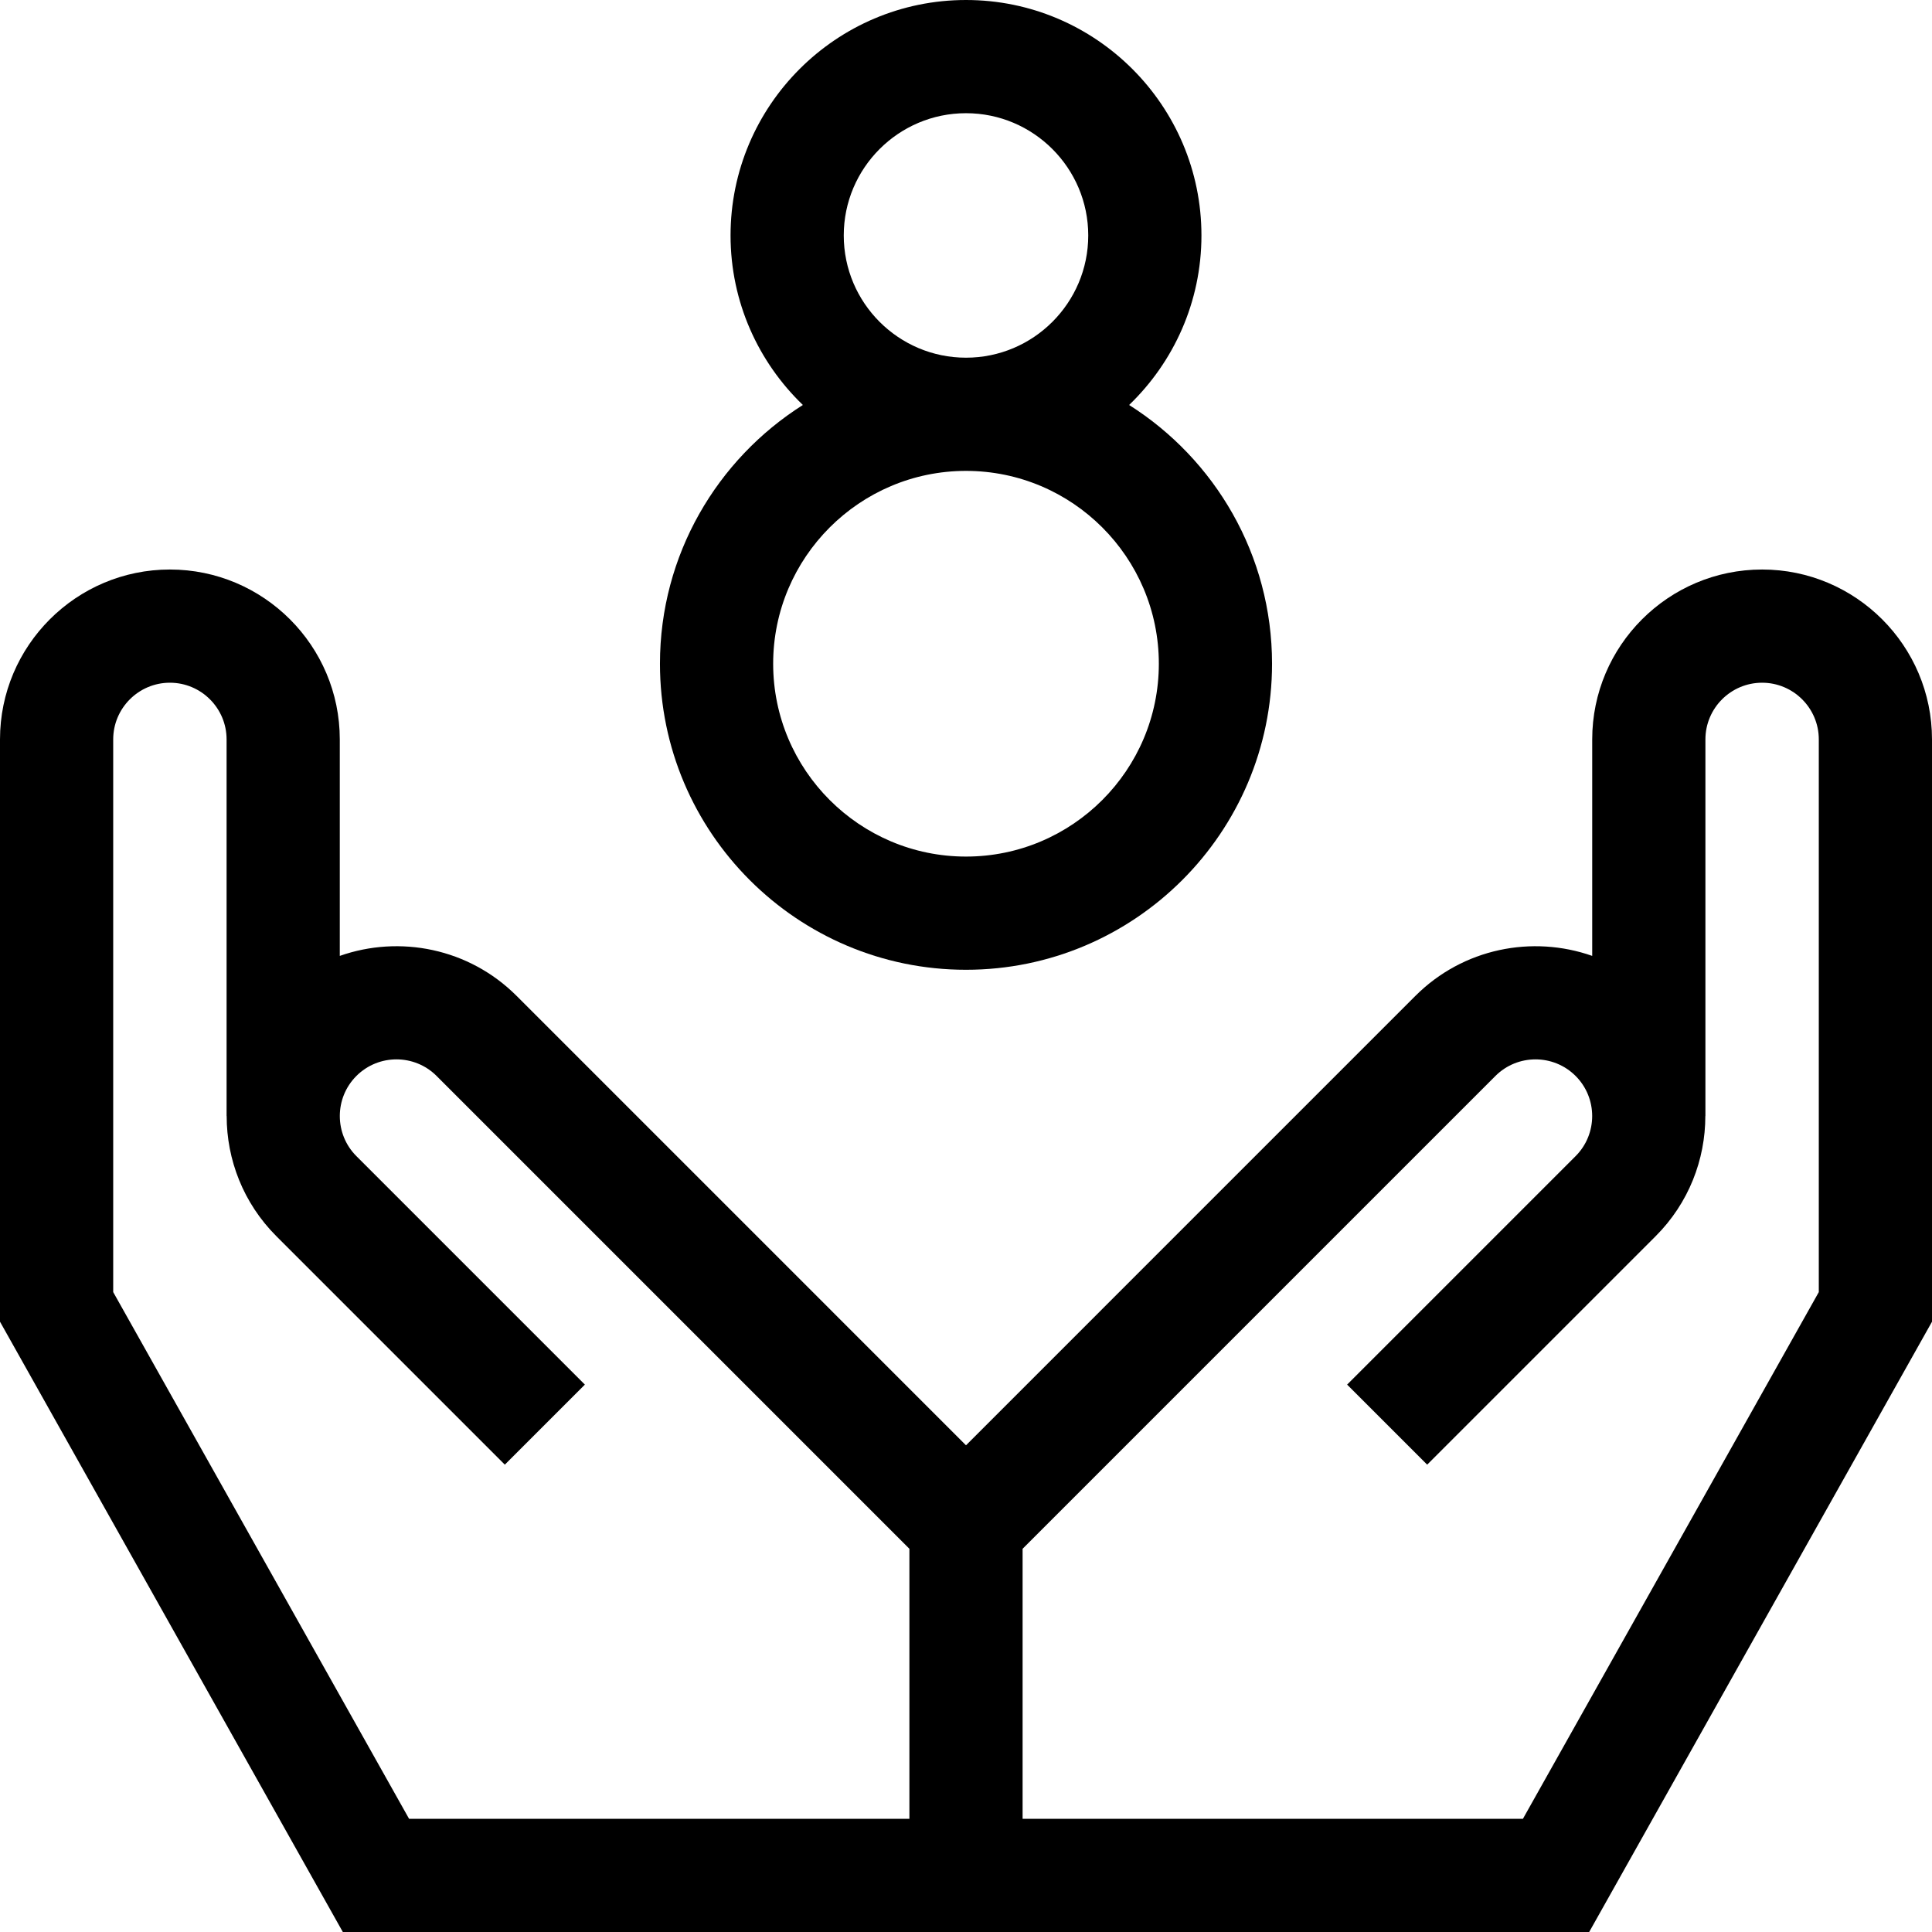 <svg id="Capa_1" enable-background="new 0 0 512 512" height="512" viewBox="0 0 512 512" width="512" xmlns="http://www.w3.org/2000/svg"><g><path d="m174.896 175.896c0 44.72 36.383 81.104 81.104 81.104s81.104-36.384 81.104-81.104c0-28.836-15.139-54.187-37.874-68.572 11.8-11.359 19.165-27.295 19.165-44.928.001-34.406-27.99-62.396-62.395-62.396s-62.396 27.99-62.396 62.396c0 17.634 7.365 33.57 19.165 44.928-22.734 14.384-37.873 39.736-37.873 68.572zm48.708-113.5c0-17.864 14.533-32.396 32.396-32.396s32.396 14.532 32.396 32.396-14.533 32.395-32.396 32.395-32.396-14.532-32.396-32.395zm32.396 62.395c28.179 0 51.104 22.926 51.104 51.104s-22.925 51.105-51.104 51.105-51.104-22.926-51.104-51.104 22.925-51.105 51.104-51.105z"/><path d="m466.976 150.928c-24.826 0-45.024 20.198-45.024 45.024v57.37c-15.843-5.578-34.211-2.046-46.861 10.604l-119.091 119.092-119.091-119.092c-12.649-12.65-31.018-16.187-46.861-10.603v-57.371c0-24.826-20.198-45.024-45.024-45.024s-45.024 20.198-45.024 45.024v154.315l90.851 161.733h330.298l90.851-161.732v-154.316c0-24.826-20.198-45.024-45.024-45.024zm-225.976 331.072h-132.592l-78.408-139.582v-146.466c0-8.284 6.74-15.024 15.024-15.024s15.024 6.74 15.024 15.024v99.789h.021c-.005 11.537 4.383 23.075 13.166 31.858l60.549 60.549 21.213-21.213-60.549-60.549c-5.858-5.858-5.858-15.39 0-21.248 5.857-5.856 15.389-5.858 21.248 0l125.304 125.305zm241-139.582-78.408 139.582h-132.592v-71.557l125.304-125.305c5.857-5.856 15.389-5.858 21.247 0s5.858 15.39 0 21.248l-60.549 60.549 21.213 21.213 60.55-60.549c8.782-8.783 13.171-20.321 13.166-31.858h.021v-99.789c0-8.284 6.74-15.024 15.024-15.024s15.024 6.74 15.024 15.024z"/></g></svg>